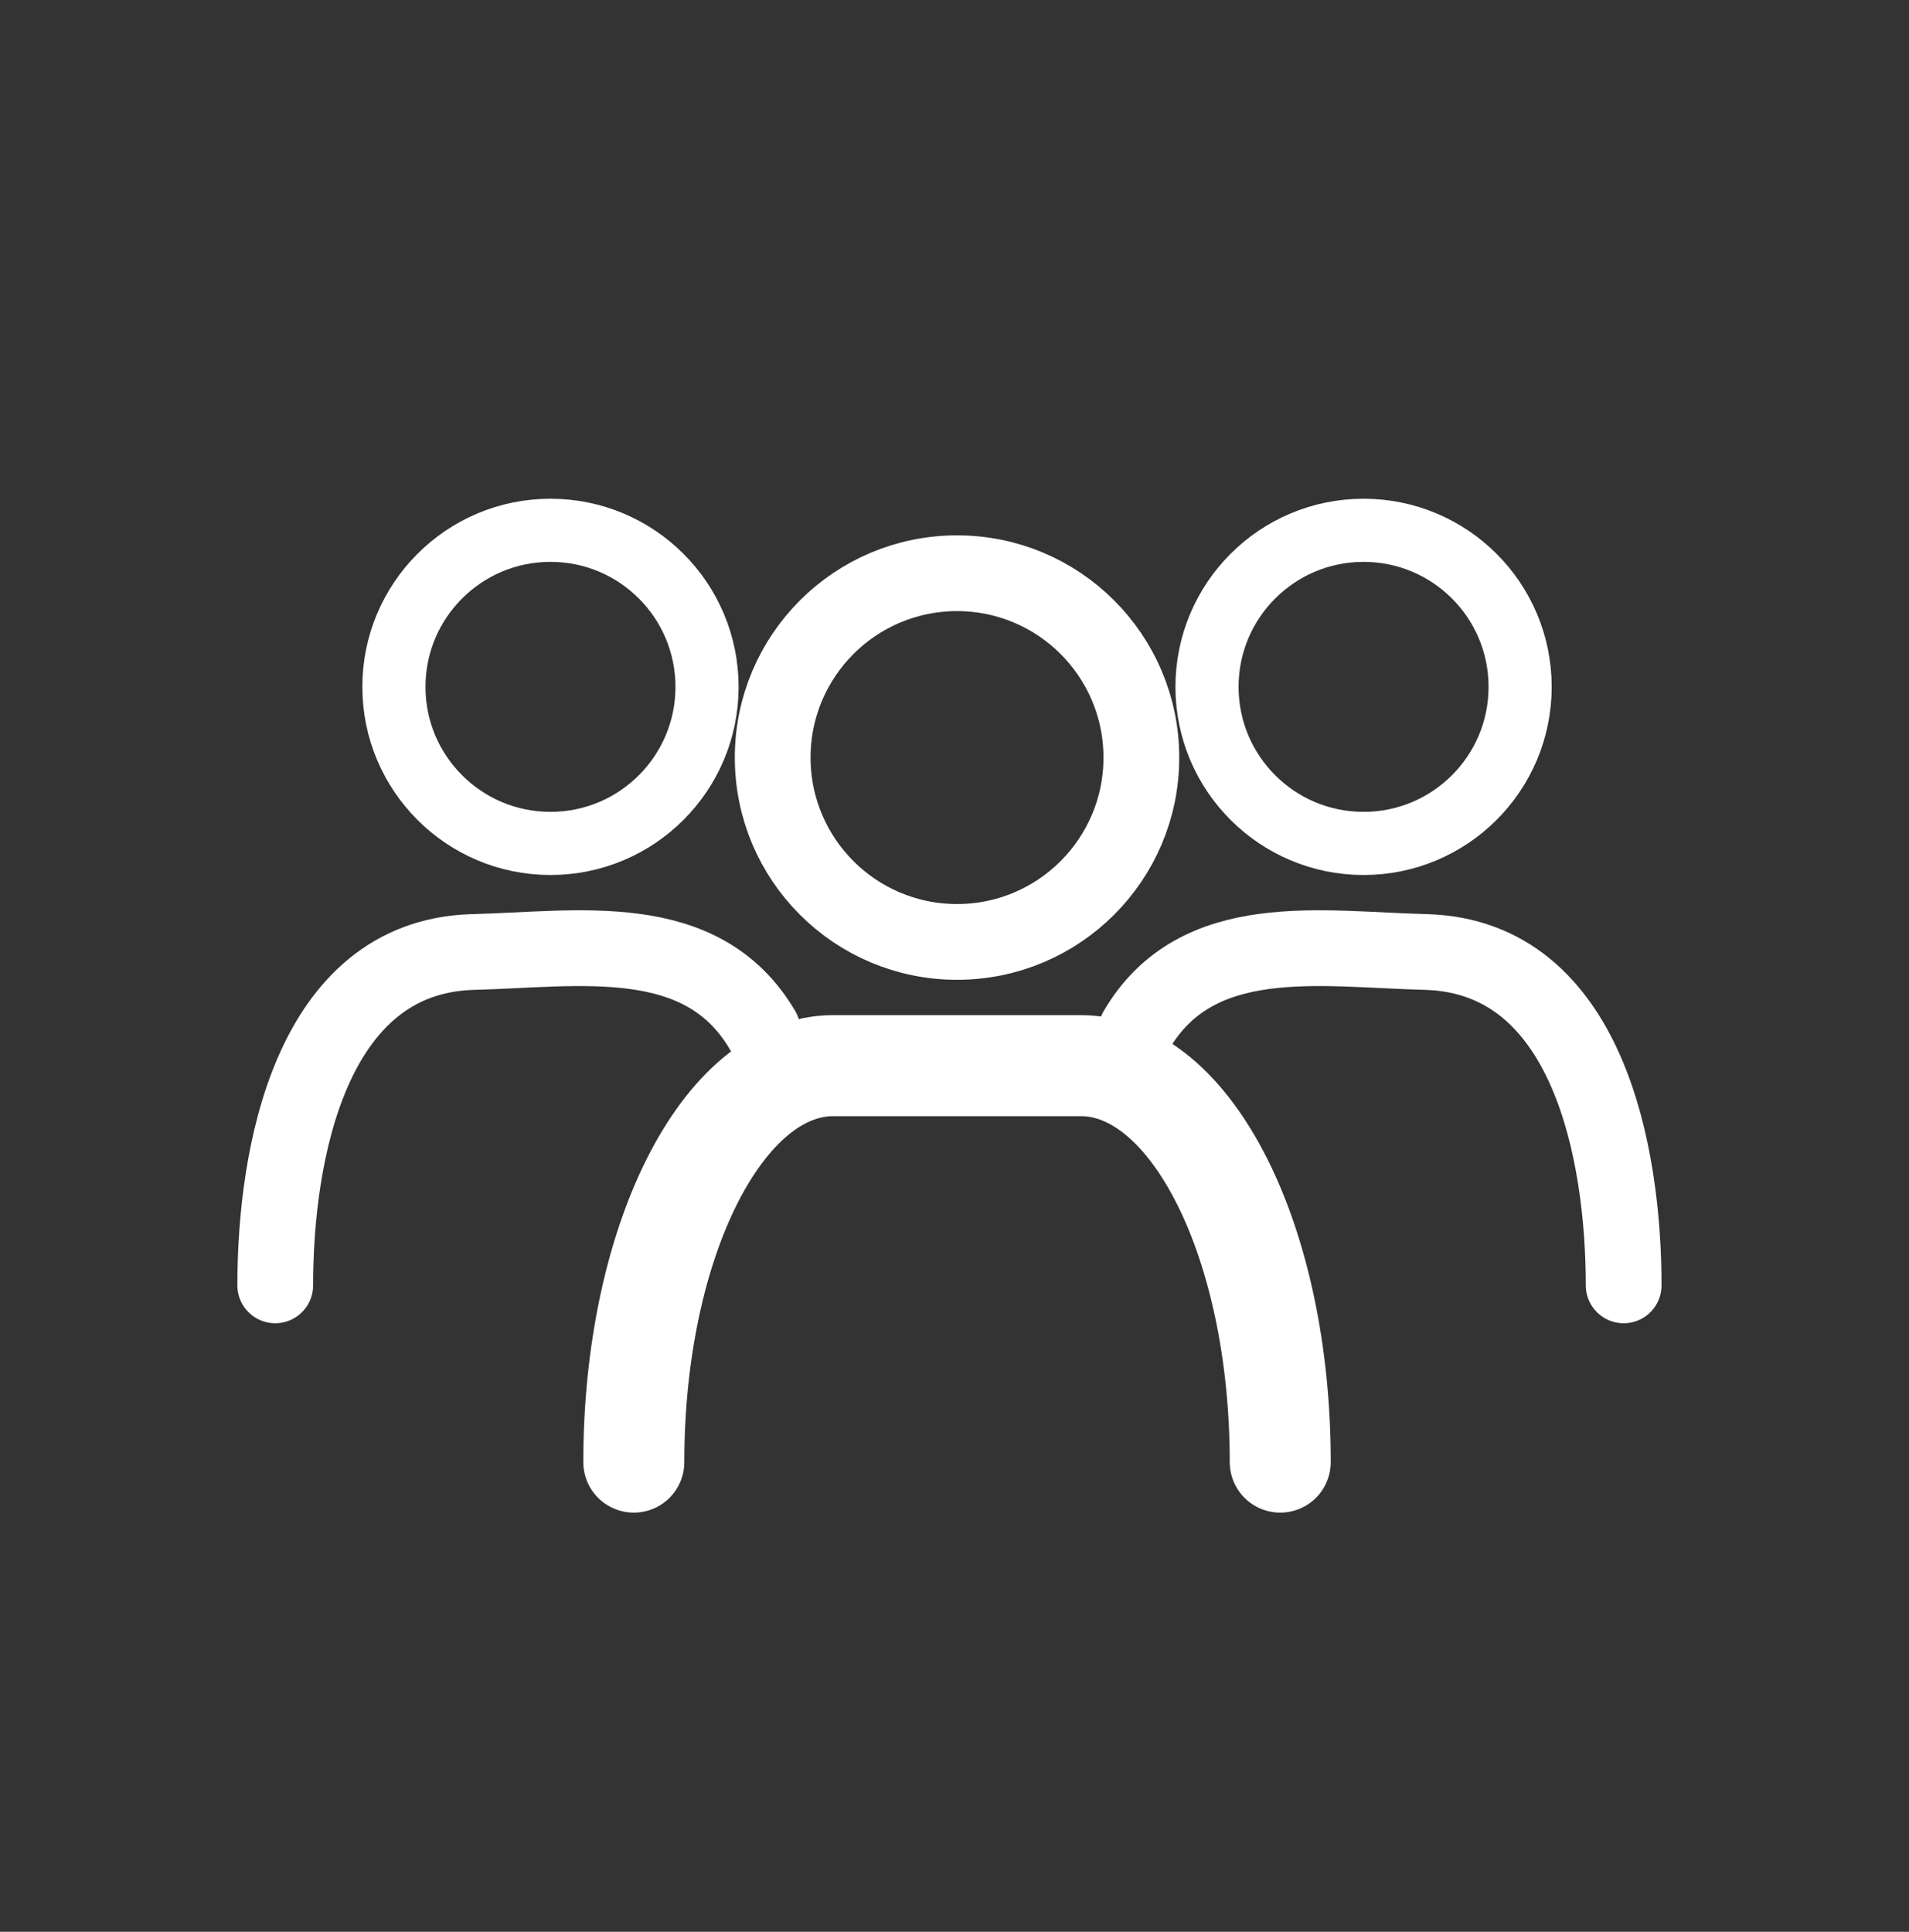 <?xml version="1.0" encoding="utf-8"?>
<!-- Generator: Adobe Illustrator 25.2.0, SVG Export Plug-In . SVG Version: 6.00 Build 0)  -->
<svg version="1.1" id="Layer_1" xmlns="http://www.w3.org/2000/svg" xmlns:xlink="http://www.w3.org/1999/xlink" x="0px" y="0px"
	 viewBox="0 0 75.6 76.5" style="enable-background:new 0 0 75.6 76.5;" xml:space="preserve">
<rect x="0" y="0" width="75.6" height="76.5" fill="#333333" stroke="none"/>
<style type="text/css">
	.st0{fill:none;stroke:#FFFFFF;stroke-width:4;stroke-linecap:round;stroke-linejoin:round;stroke-miterlimit:10;}
	.st1{fill:none;stroke:#FFFFFF;stroke-width:3;stroke-miterlimit:10;}
	.st2{fill:none;stroke:#FFFFFF;stroke-width:3;stroke-linecap:round;stroke-linejoin:round;stroke-miterlimit:10;}
	.st3{fill:none;stroke:#FFFFFF;stroke-width:2.5;stroke-miterlimit:10;}
</style>
<path class="st0" d="M25.1,57.9c0-8.7,3.5-15.7,7.9-15.7h9.8c4.4,0,7.9,7,7.9,15.7"/>
<circle class="st1" cx="37.9" cy="30" r="7.3"/>
<path class="st2" d="M45,40.8c2.4-4.1,7.3-3.2,11.5-3.1c6.4,0.2,7.8,8,7.8,13.2"/>
<circle class="st3" cx="54" cy="27.2" r="6.2"/>
<path class="st2" d="M30.2,40.8c-2.4-4.1-7.3-3.2-11.5-3.1c-6.4,0.2-7.8,8-7.8,13.2"/>
<circle class="st3" cx="21.8" cy="27.2" r="6.2"/>
</svg>
